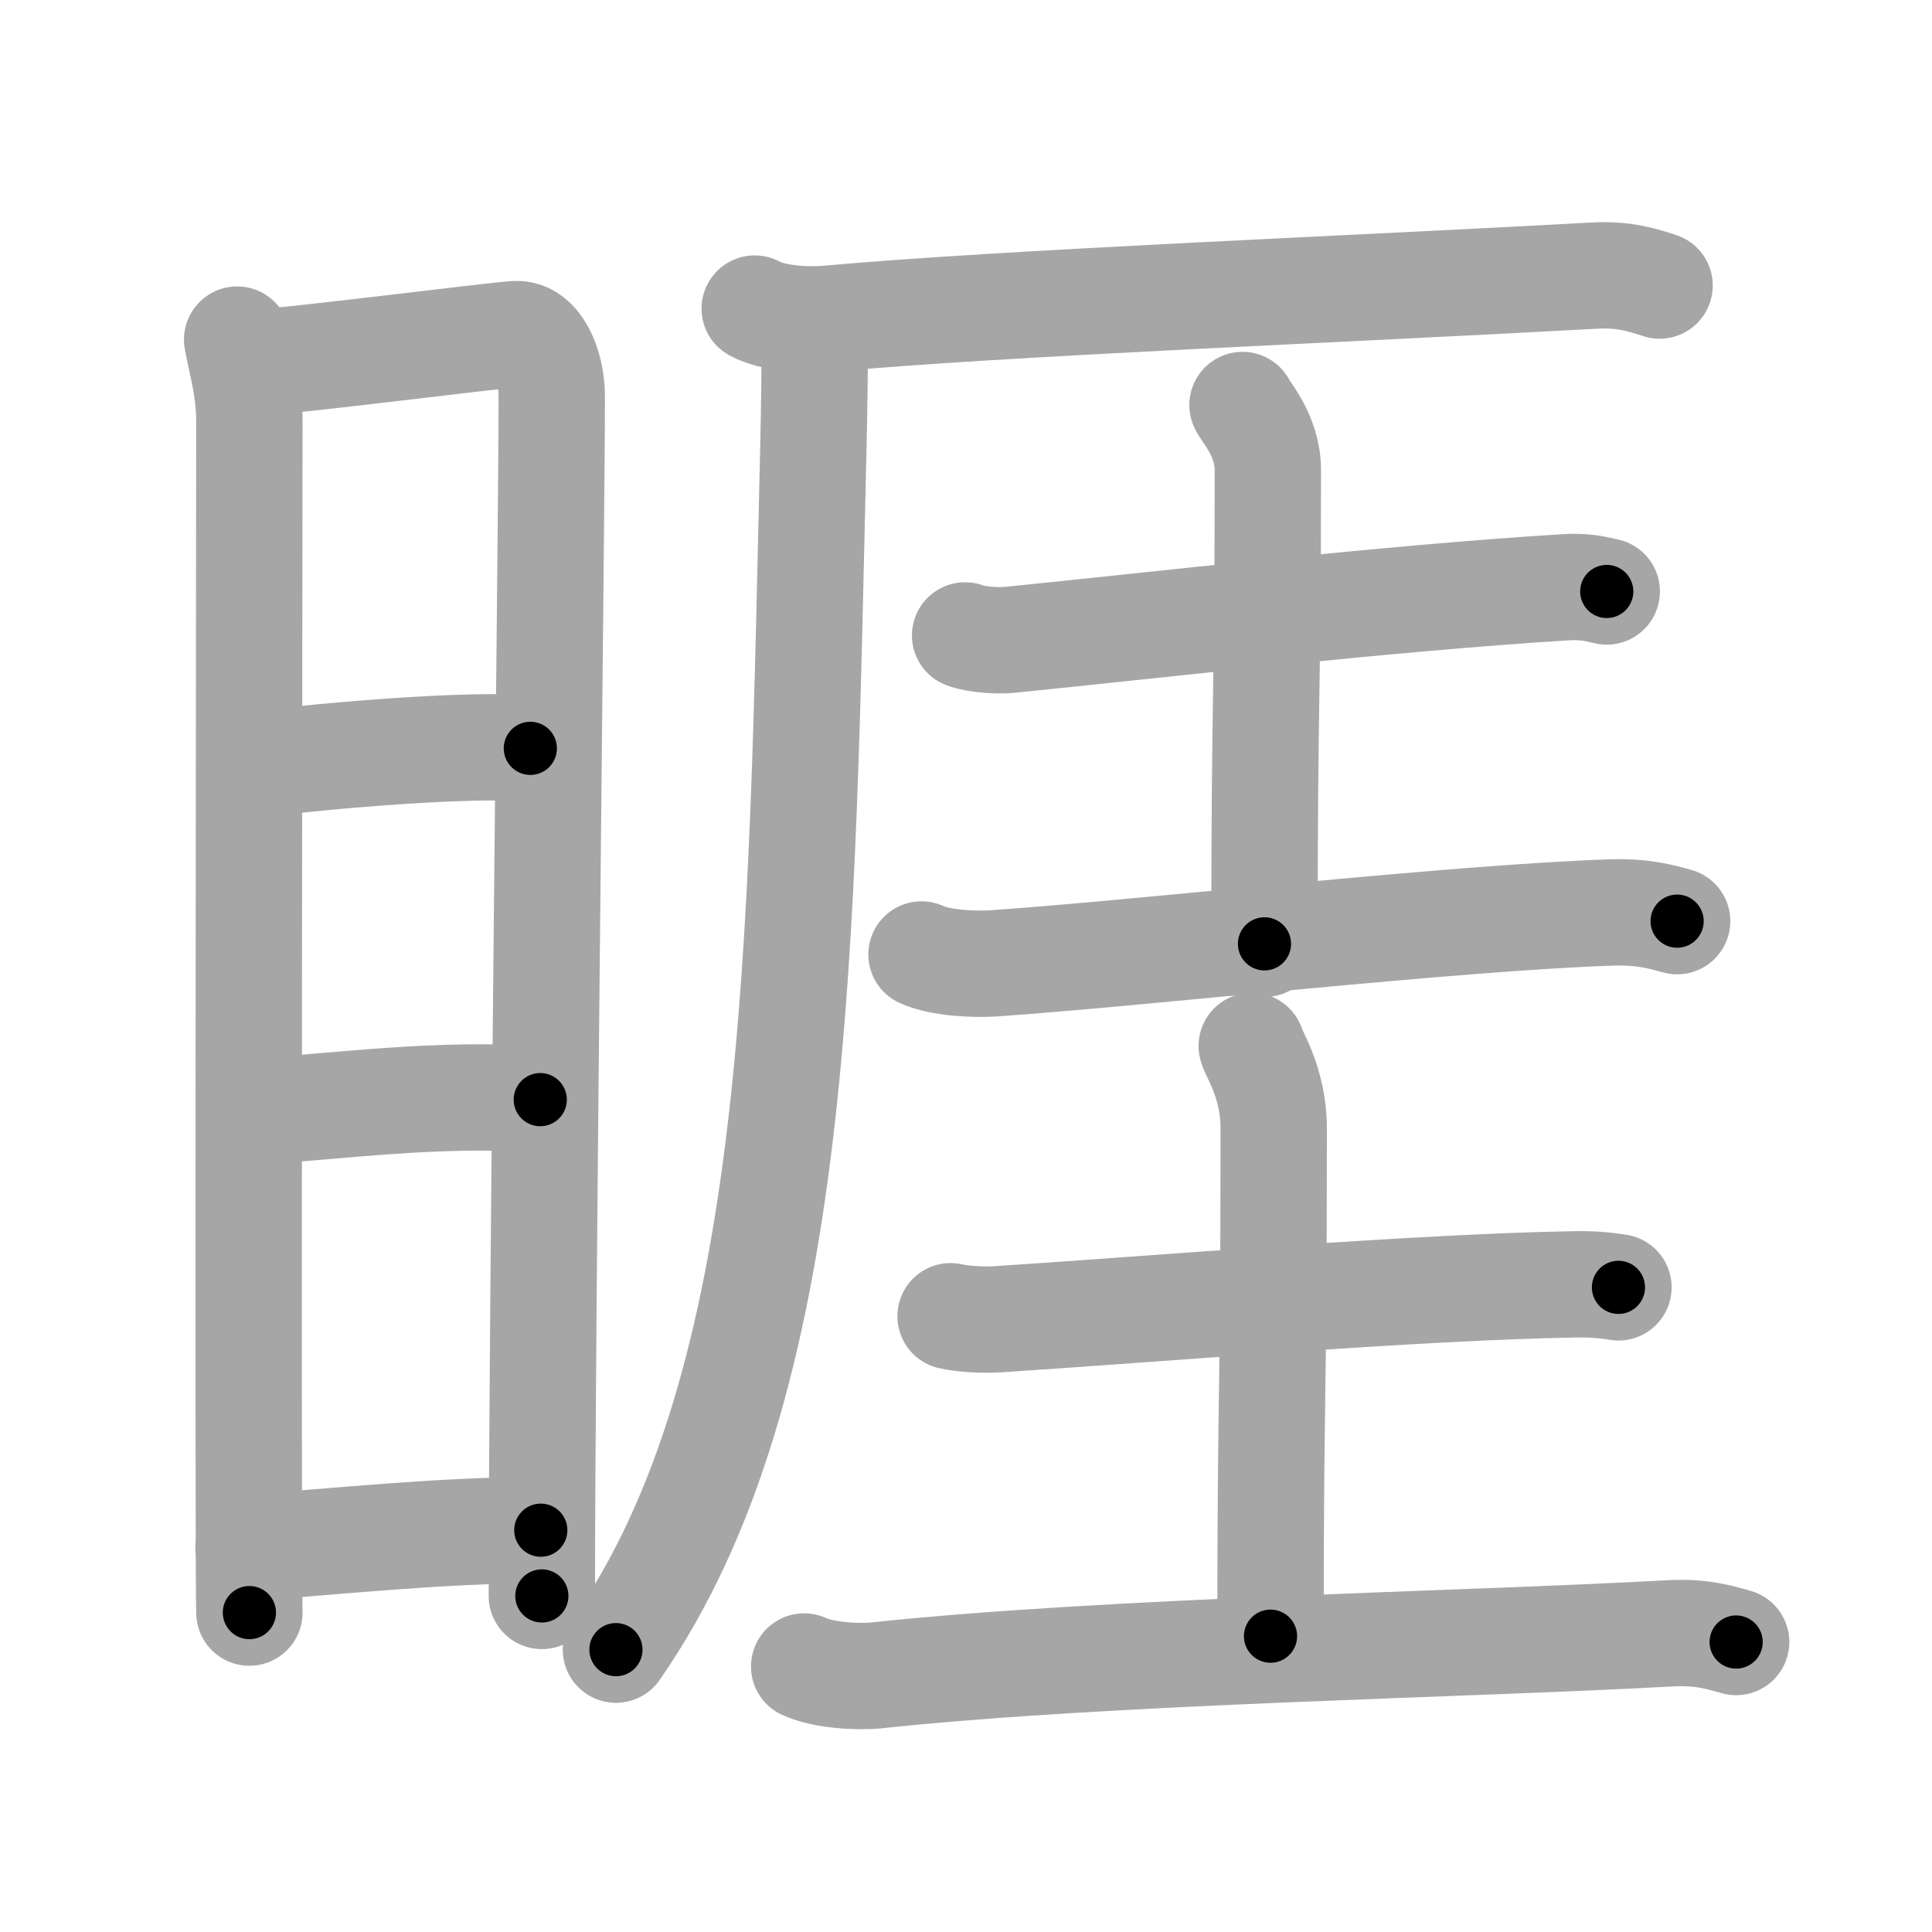 <svg xmlns="http://www.w3.org/2000/svg" viewBox="0 0 109 109" id="775a"><g fill="none" stroke="#a6a6a6" stroke-width="6" stroke-linecap="round" stroke-linejoin="round"><g><g><path d="M13.38,19.16c0.28,1.54,0.69,2.72,0.69,4.71c0,2-0.09,65.1,0,67.11" /><path d="M14.54,20.44c1.58-0.02,13.11-1.5,14.55-1.59c1.2-0.08,2.04,1.68,2.04,3.54c0,6.84-0.56,52.05-0.56,67.65" /><path d="M14.51,43.11c4.36-0.52,11.87-1.15,15.41-0.89" /><path d="M14.64,62.69c4.18-0.24,10.26-1.09,15.84-0.65" /><path d="M14.02,87.32c4.29-0.29,11.06-1.02,16.49-0.99" /></g><g><g><path d="M42.58,17.41c1.05,0.58,2.99,0.67,4.04,0.58c10.06-0.91,29-1.65,43.32-2.44c1.75-0.1,2.81,0.28,3.69,0.56" /><path d="M45.95,18.18c0.03,1.75,0,4.51-0.06,7.03C45.22,53.26,45.25,78,34.75,93.07" /></g><g><g><path d="M54.45,35.85c0.65,0.25,1.85,0.31,2.5,0.25c8.37-0.84,21.3-2.35,31.42-2.97c1.09-0.07,1.74,0.12,2.28,0.24" /><path d="M70.1,22.85c0.1,0.32,1.43,1.66,1.43,3.68c0,13.04-0.19,12.12-0.19,26.72" /><path d="M51.99,53.85c1.07,0.5,3.02,0.57,4.09,0.5c8.61-0.6,25.77-2.56,34.81-2.87c1.78-0.06,2.84,0.24,3.73,0.49" /></g><g><path d="M53.63,74.26c0.7,0.17,1.97,0.22,2.67,0.17c8.95-0.58,23.56-1.82,32.57-1.97c1.16-0.02,1.86,0.08,2.44,0.17" /><path d="M70.62,59.01c0.08,0.4,1.24,2.08,1.24,4.63c0,16.41-0.18,14.07-0.18,28.67" /><path d="M45.37,94.02c1.07,0.5,3.02,0.61,4.09,0.5c13.21-1.4,32.95-1.72,44.76-2.37c1.78-0.1,2.85,0.24,3.73,0.49" /></g></g></g></g></g><g fill="none" stroke="#000" stroke-width="3" stroke-linecap="round" stroke-linejoin="round"><path d="M13.38,19.16c0.28,1.54,0.69,2.72,0.69,4.71c0,2-0.09,65.1,0,67.11" stroke-dasharray="71.882" stroke-dashoffset="71.882"><animate attributeName="stroke-dashoffset" values="71.882;71.882;0" dur="0.54s" fill="freeze" begin="0s;775a.click" /></path><path d="M14.54,20.44c1.58-0.02,13.11-1.5,14.55-1.59c1.2-0.08,2.04,1.68,2.04,3.54c0,6.84-0.56,52.05-0.56,67.65" stroke-dasharray="86.785" stroke-dashoffset="86.785"><animate attributeName="stroke-dashoffset" values="86.785" fill="freeze" begin="775a.click" /><animate attributeName="stroke-dashoffset" values="86.785;86.785;0" keyTimes="0;0.453;1" dur="1.193s" fill="freeze" begin="0s;775a.click" /></path><path d="M14.51,43.11c4.36-0.52,11.87-1.15,15.41-0.89" stroke-dasharray="15.452" stroke-dashoffset="15.452"><animate attributeName="stroke-dashoffset" values="15.452" fill="freeze" begin="775a.click" /><animate attributeName="stroke-dashoffset" values="15.452;15.452;0" keyTimes="0;0.885;1" dur="1.348s" fill="freeze" begin="0s;775a.click" /></path><path d="M14.64,62.69c4.18-0.24,10.26-1.09,15.84-0.65" stroke-dasharray="15.872" stroke-dashoffset="15.872"><animate attributeName="stroke-dashoffset" values="15.872" fill="freeze" begin="775a.click" /><animate attributeName="stroke-dashoffset" values="15.872;15.872;0" keyTimes="0;0.894;1" dur="1.507s" fill="freeze" begin="0s;775a.click" /></path><path d="M14.02,87.32c4.29-0.29,11.06-1.02,16.49-0.99" stroke-dasharray="16.526" stroke-dashoffset="16.526"><animate attributeName="stroke-dashoffset" values="16.526" fill="freeze" begin="775a.click" /><animate attributeName="stroke-dashoffset" values="16.526;16.526;0" keyTimes="0;0.901;1" dur="1.672s" fill="freeze" begin="0s;775a.click" /></path><path d="M42.58,17.41c1.05,0.58,2.99,0.67,4.04,0.58c10.06-0.91,29-1.65,43.32-2.44c1.75-0.1,2.81,0.28,3.69,0.56" stroke-dasharray="51.278" stroke-dashoffset="51.278"><animate attributeName="stroke-dashoffset" values="51.278" fill="freeze" begin="775a.click" /><animate attributeName="stroke-dashoffset" values="51.278;51.278;0" keyTimes="0;0.765;1" dur="2.185s" fill="freeze" begin="0s;775a.click" /></path><path d="M45.95,18.18c0.03,1.75,0,4.51-0.06,7.03C45.22,53.26,45.25,78,34.75,93.07" stroke-dasharray="76.693" stroke-dashoffset="76.693"><animate attributeName="stroke-dashoffset" values="76.693" fill="freeze" begin="775a.click" /><animate attributeName="stroke-dashoffset" values="76.693;76.693;0" keyTimes="0;0.791;1" dur="2.762s" fill="freeze" begin="0s;775a.click" /></path><path d="M54.45,35.85c0.65,0.25,1.85,0.31,2.5,0.25c8.37-0.84,21.3-2.35,31.42-2.97c1.09-0.07,1.74,0.12,2.28,0.24" stroke-dasharray="36.395" stroke-dashoffset="36.395"><animate attributeName="stroke-dashoffset" values="36.395" fill="freeze" begin="775a.click" /><animate attributeName="stroke-dashoffset" values="36.395;36.395;0" keyTimes="0;0.884;1" dur="3.126s" fill="freeze" begin="0s;775a.click" /></path><path d="M70.1,22.85c0.1,0.32,1.43,1.66,1.43,3.68c0,13.04-0.19,12.12-0.19,26.72" stroke-dasharray="30.738" stroke-dashoffset="30.738"><animate attributeName="stroke-dashoffset" values="30.738" fill="freeze" begin="775a.click" /><animate attributeName="stroke-dashoffset" values="30.738;30.738;0" keyTimes="0;0.911;1" dur="3.433s" fill="freeze" begin="0s;775a.click" /></path><path d="M51.99,53.85c1.07,0.5,3.02,0.57,4.09,0.5c8.61-0.6,25.77-2.56,34.81-2.87c1.78-0.06,2.84,0.24,3.73,0.49" stroke-dasharray="42.866" stroke-dashoffset="42.866"><animate attributeName="stroke-dashoffset" values="42.866" fill="freeze" begin="775a.click" /><animate attributeName="stroke-dashoffset" values="42.866;42.866;0" keyTimes="0;0.889;1" dur="3.862s" fill="freeze" begin="0s;775a.click" /></path><path d="M53.63,74.26c0.7,0.17,1.97,0.22,2.67,0.17c8.95-0.58,23.56-1.82,32.57-1.97c1.16-0.02,1.86,0.08,2.44,0.17" stroke-dasharray="37.766" stroke-dashoffset="37.766"><animate attributeName="stroke-dashoffset" values="37.766" fill="freeze" begin="775a.click" /><animate attributeName="stroke-dashoffset" values="37.766;37.766;0" keyTimes="0;0.911;1" dur="4.24s" fill="freeze" begin="0s;775a.click" /></path><path d="M70.62,59.01c0.08,0.4,1.24,2.08,1.24,4.63c0,16.41-0.18,14.07-0.18,28.67" stroke-dasharray="33.51" stroke-dashoffset="33.51"><animate attributeName="stroke-dashoffset" values="33.51" fill="freeze" begin="775a.click" /><animate attributeName="stroke-dashoffset" values="33.51;33.51;0" keyTimes="0;0.927;1" dur="4.575s" fill="freeze" begin="0s;775a.click" /></path><path d="M45.37,94.02c1.07,0.5,3.02,0.61,4.09,0.5c13.21-1.4,32.95-1.72,44.76-2.37c1.78-0.1,2.85,0.24,3.73,0.49" stroke-dasharray="52.772" stroke-dashoffset="52.772"><animate attributeName="stroke-dashoffset" values="52.772" fill="freeze" begin="775a.click" /><animate attributeName="stroke-dashoffset" values="52.772;52.772;0" keyTimes="0;0.897;1" dur="5.103s" fill="freeze" begin="0s;775a.click" /></path></g></svg>